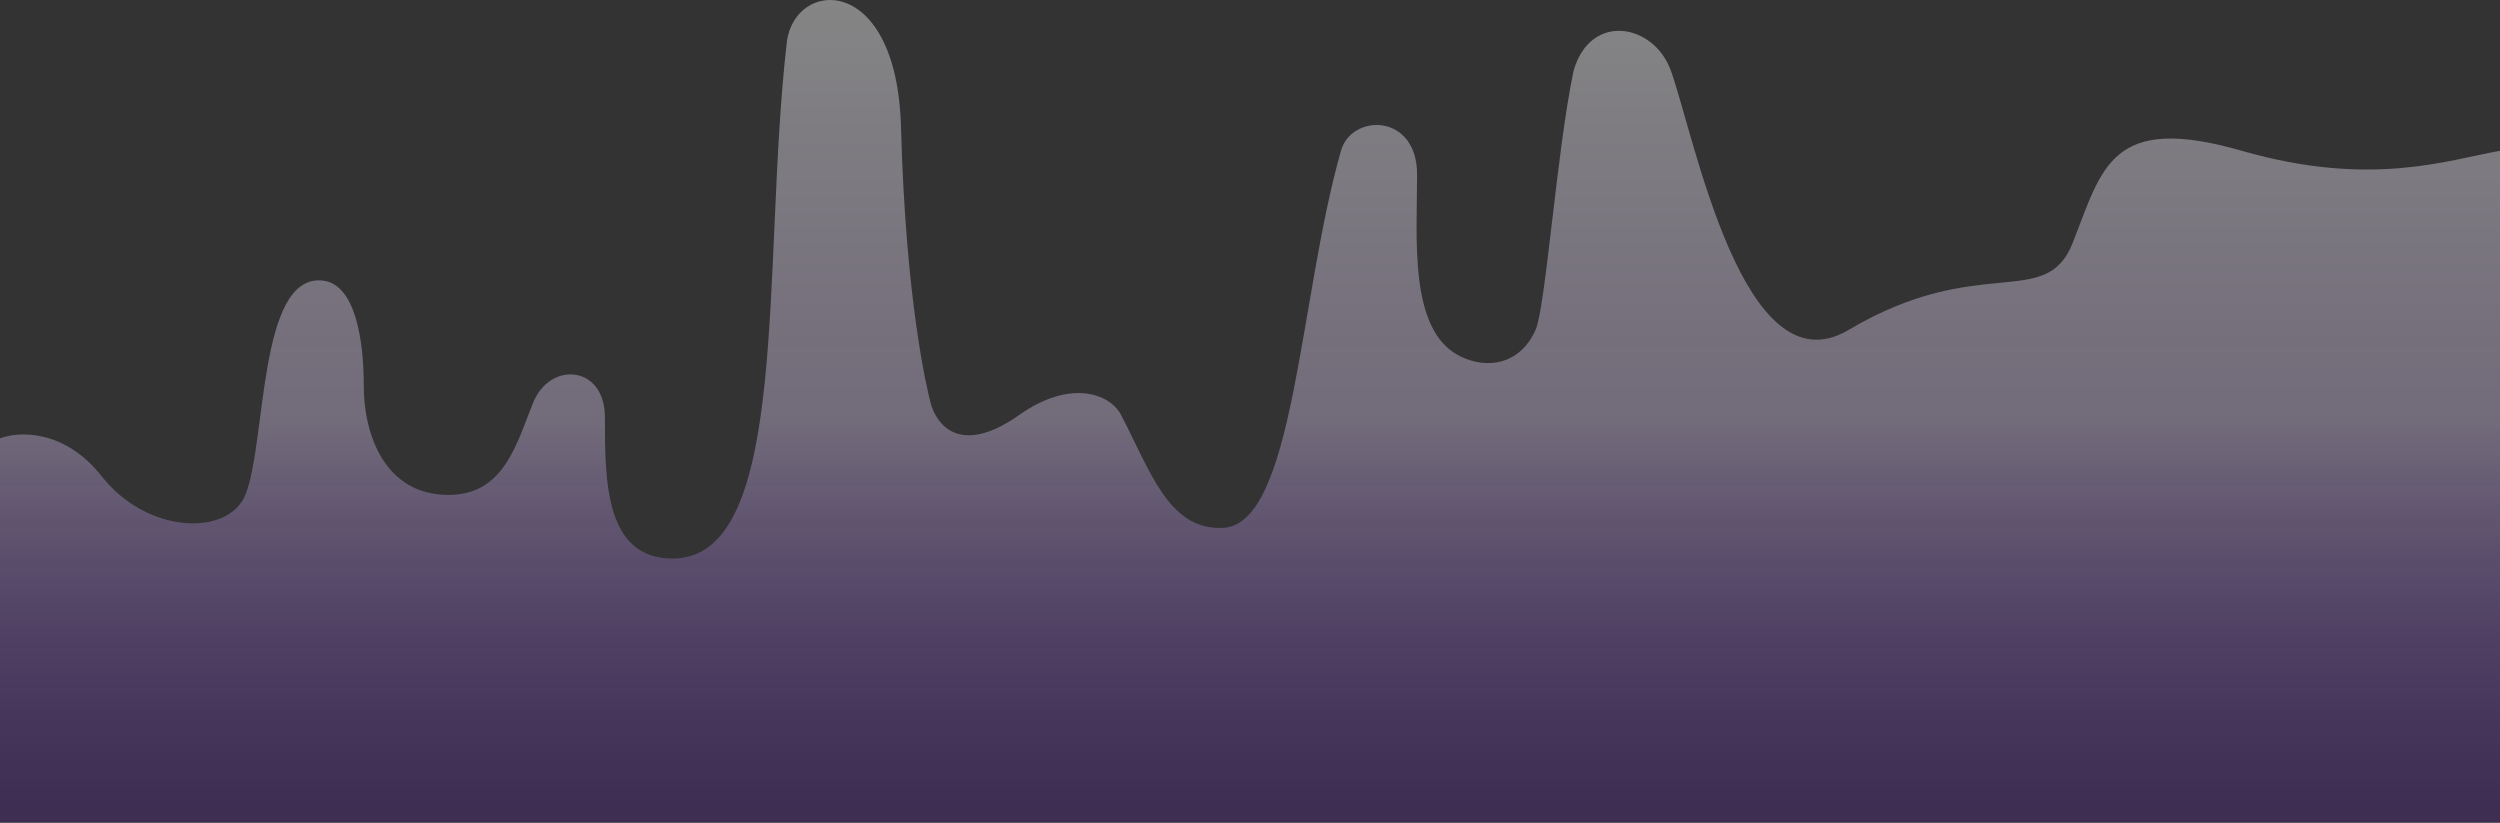 <svg width="395" height="130" viewBox="0 0 395 130" fill="none" xmlns="http://www.w3.org/2000/svg">
<rect x="0" y="0" width="395" height="130" fill="#333333" stroke="none"/>
<path d="M16.041 75.219C10.159 67.772 2.896 68.144 0 69.261V129.955H395V23.832C386.98 25.198 374.744 29.731 354.23 23.832C333.511 17.875 332.174 26.439 327.496 38.355C323.249 49.17 312.792 39.844 292.073 52.132C275.415 62.011 267.745 21.599 264.002 11.172C261.328 3.725 251.303 1.863 248.629 11.172C245.956 23.832 244.218 48.557 242.614 52.132C240.108 57.718 234.822 58.393 230.584 56.228C222.563 52.132 223.9 37.686 223.9 27.556C223.9 17.875 213.567 17.875 211.87 23.832C205.186 47.292 204.518 83.015 193.156 83.411C184.601 83.709 181.794 74.474 177.115 65.538C175.36 62.186 169.095 59.878 161.074 65.538C151.049 72.613 147.707 66.283 147.039 63.675C146.371 61.068 143.101 47.33 142.36 20.11C141.692 -4.466 125.479 -3.349 124.315 6.705C120.305 41.335 125.031 88.251 106.269 88.251C95.575 88.251 95.575 75.935 95.575 65.909C95.575 57.718 86.887 56.973 84.213 63.675C81.54 70.378 79.535 78.198 70.846 78.198C60.732 78.198 57.479 68.516 57.479 61.069C57.479 53.622 56.135 44.709 50.795 44.312C40.77 43.568 42.107 70.005 38.765 78.198C36.115 84.694 23.393 84.528 16.041 75.219Z" fill="url(#paint0_linear_117_5942)" fill-opacity="0.4"/>
<defs>
<linearGradient id="paint0_linear_117_5942" x1="197.5" y1="0" x2="197.5" y2="129.955" gradientUnits="userSpaceOnUse">
<stop stop-color="white"/>
<stop offset="0.515" stop-color="#E4D1FC" stop-opacity="0.886"/>
<stop offset="1" stop-color="#700FEF" stop-opacity="0.4"/>
</linearGradient>
</defs>
</svg>
